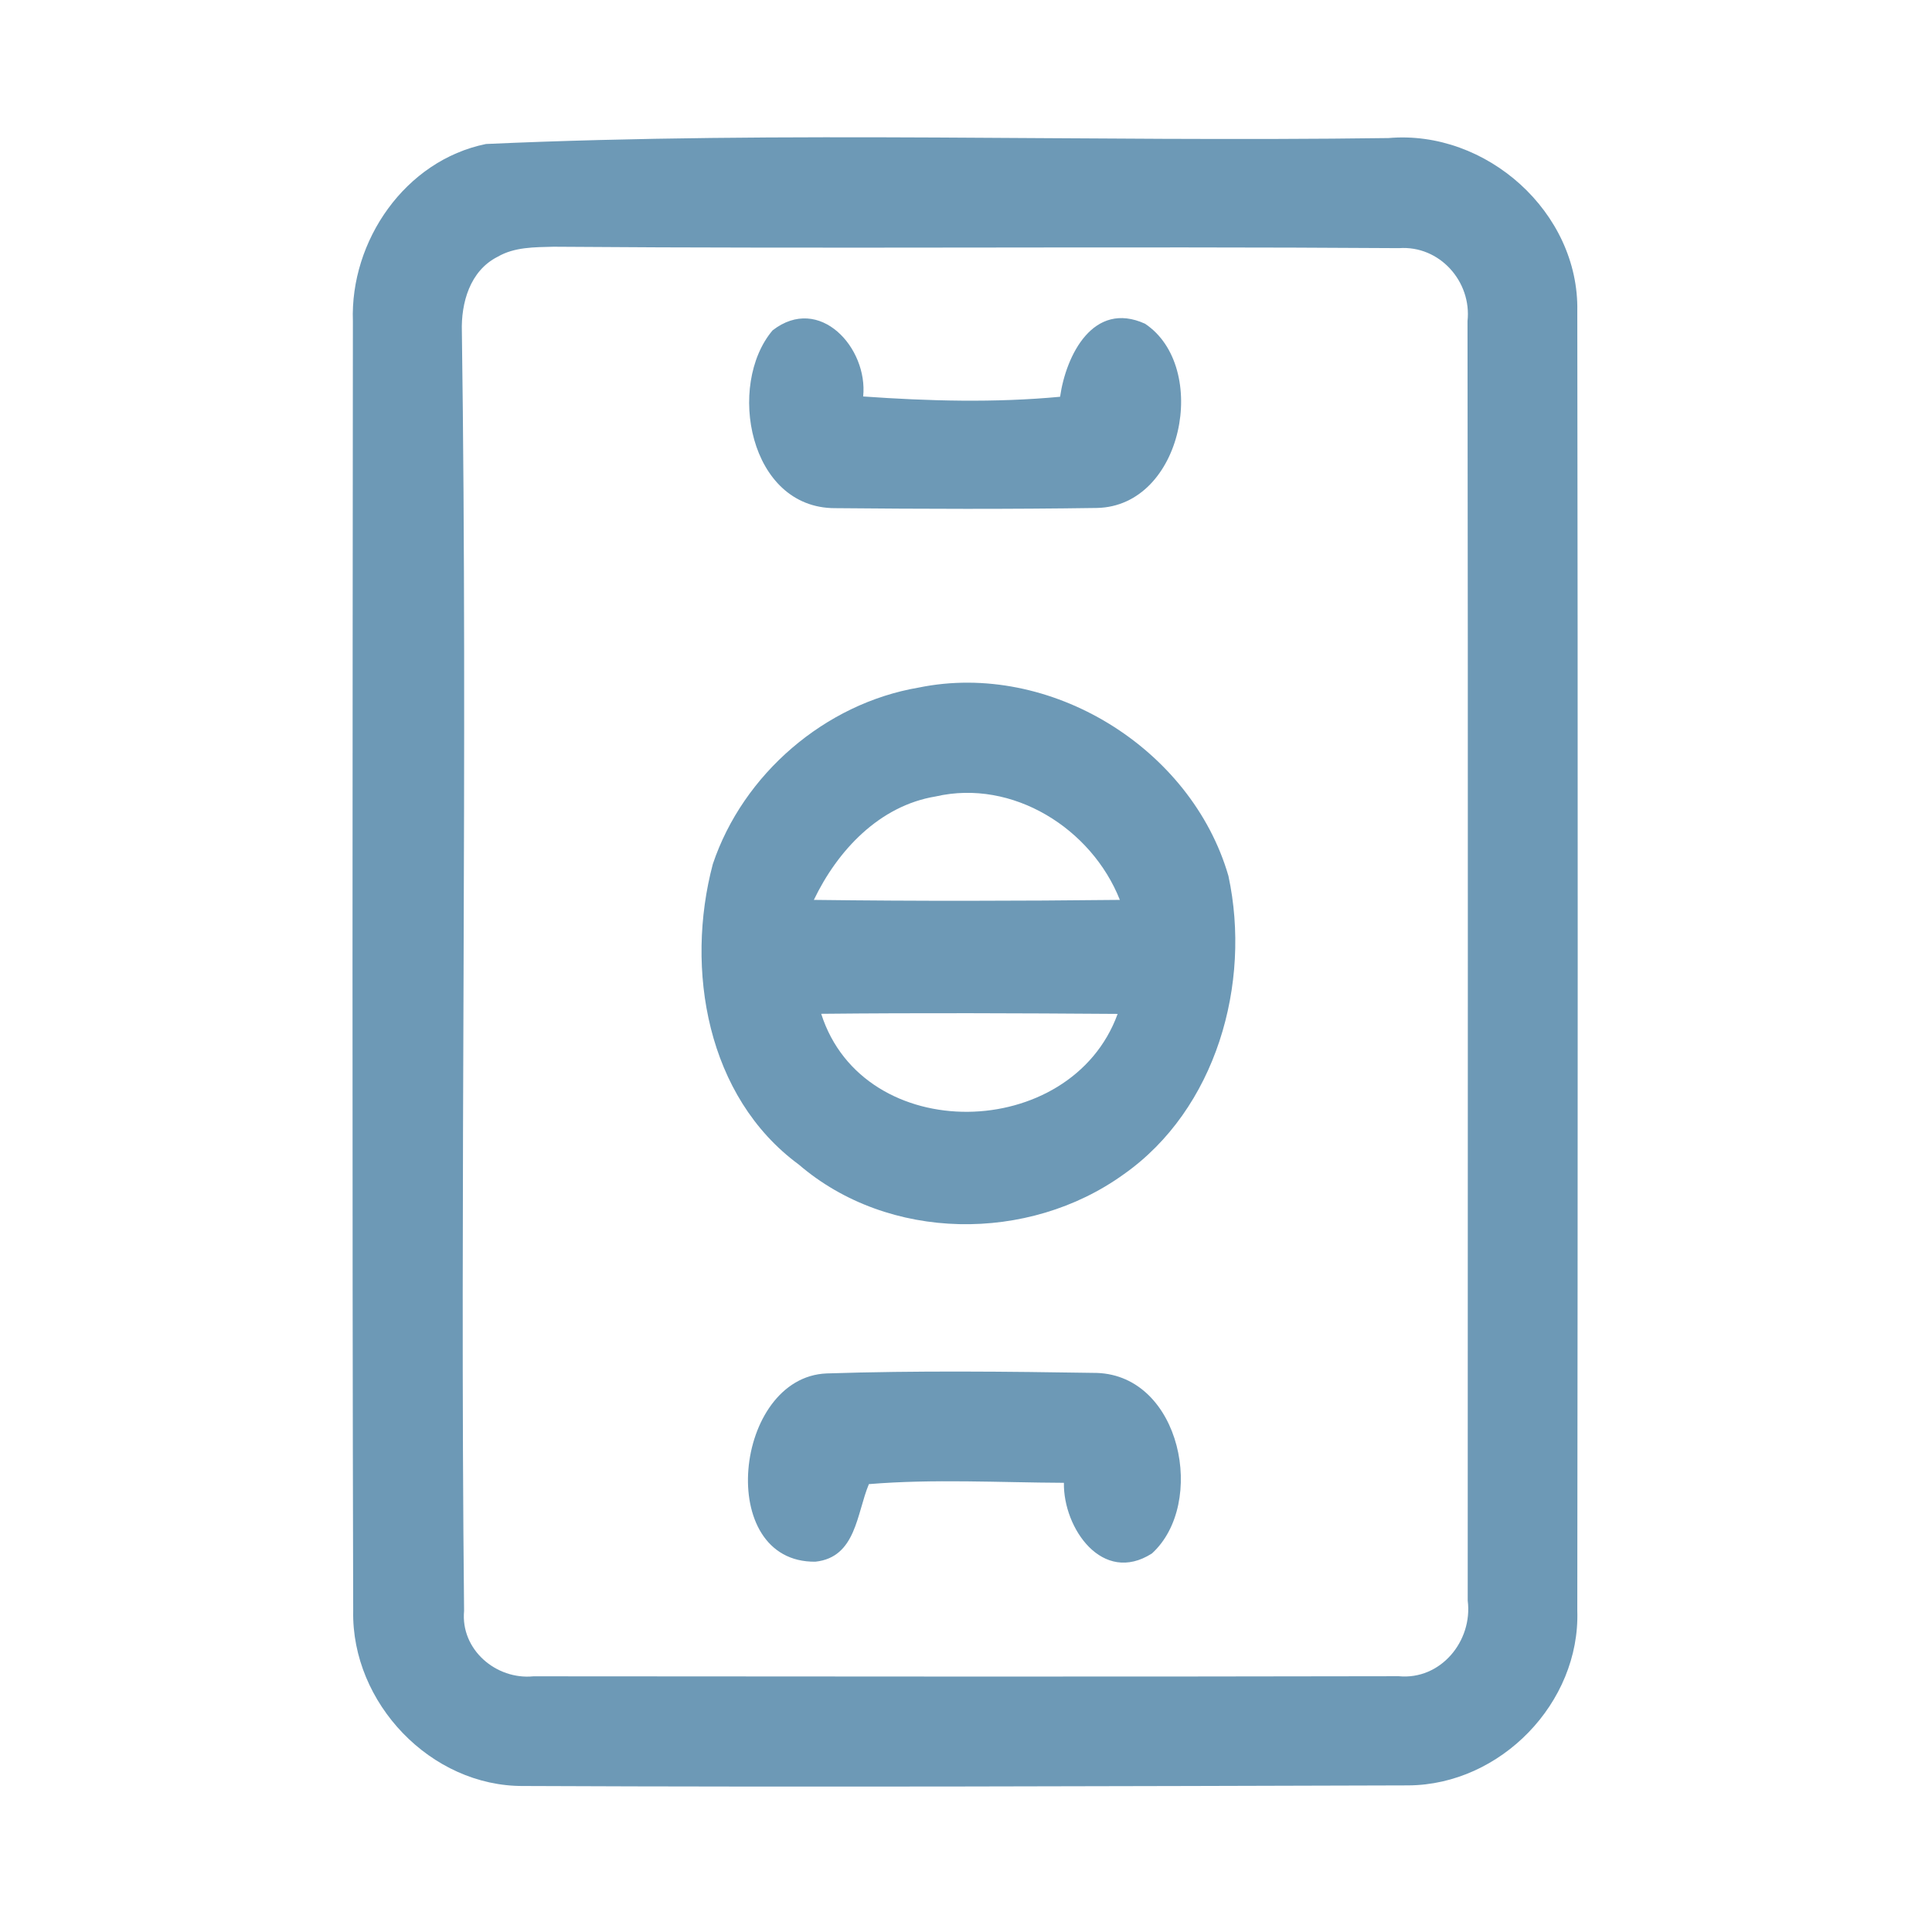 <?xml version="1.0" encoding="UTF-8" ?>
<!DOCTYPE svg PUBLIC "-//W3C//DTD SVG 1.1//EN" "http://www.w3.org/Graphics/SVG/1.1/DTD/svg11.dtd">
<svg width="192pt" height="192pt" viewBox="0 0 192 192" version="1.1" xmlns="http://www.w3.org/2000/svg">
<g id="#6d99b6ff">
<path fill="#6d99b6" opacity="1.00" d=" M 48.30 14.31 C 78.11 12.97 108.11 14.13 137.99 13.72 C 147.70 12.87 156.95 21.10 156.75 30.93 C 156.81 73.97 156.80 117.02 156.75 160.06 C 157.05 169.23 149.12 177.37 139.97 177.43 C 110.66 177.51 81.34 177.62 52.02 177.49 C 42.81 177.55 34.92 169.23 35.10 160.09 C 34.99 117.37 35.04 74.65 35.07 31.94 C 34.78 23.93 40.27 15.94 48.30 14.31 M 49.45 25.52 C 46.70 26.91 45.81 30.10 45.90 32.96 C 46.50 75.33 45.68 117.72 46.12 160.09 C 45.76 163.93 49.30 166.96 53.01 166.59 C 81.67 166.61 110.34 166.64 139.00 166.58 C 143.17 166.98 146.37 163.09 145.86 159.07 C 145.86 116.69 145.90 74.30 145.84 31.92 C 146.27 27.98 143.06 24.37 139.03 24.66 C 111.02 24.47 83.01 24.74 55.00 24.52 C 53.12 24.57 51.13 24.54 49.45 25.52 Z" />
<path fill="#6d99b6" opacity="1.00" d=" M 76.78 32.83 C 81.45 29.21 86.28 34.58 85.78 39.40 C 92.27 39.86 98.87 40.04 105.35 39.43 C 105.94 35.30 108.65 29.84 113.79 32.17 C 120.24 36.46 117.60 50.30 109.02 50.48 C 100.35 50.61 91.66 50.58 82.98 50.50 C 74.42 50.50 72.20 38.24 76.78 32.83 Z" />
<path fill="#6d99b6" opacity="1.00" d=" M 91.30 68.33 C 104.35 65.65 118.40 74.34 122.08 87.05 C 124.38 97.75 120.87 110.24 111.66 116.71 C 102.21 123.52 88.31 123.41 79.38 115.73 C 70.24 109.01 68.07 96.31 70.84 85.87 C 73.84 76.93 81.99 69.91 91.30 68.33 M 80.88 89.43 C 91.02 89.56 101.16 89.54 111.29 89.43 C 108.48 82.33 100.63 77.39 92.99 79.15 C 87.39 80.07 83.24 84.51 80.88 89.43 M 81.61 100.75 C 85.83 113.96 106.44 113.51 111.07 100.76 C 101.25 100.69 91.43 100.65 81.61 100.75 Z" />
<path fill="#6d99b6" opacity="1.00" d=" M 81.03 155.20 C 71.02 155.31 72.92 136.86 82.15 136.49 C 91.09 136.20 100.06 136.30 109.00 136.44 C 117.40 136.72 119.91 149.43 114.48 154.38 C 109.56 157.53 105.65 151.86 105.73 147.36 C 99.27 147.33 92.79 146.96 86.35 147.49 C 85.13 150.39 85.09 154.77 81.03 155.20 Z" />
</g>
</svg>
